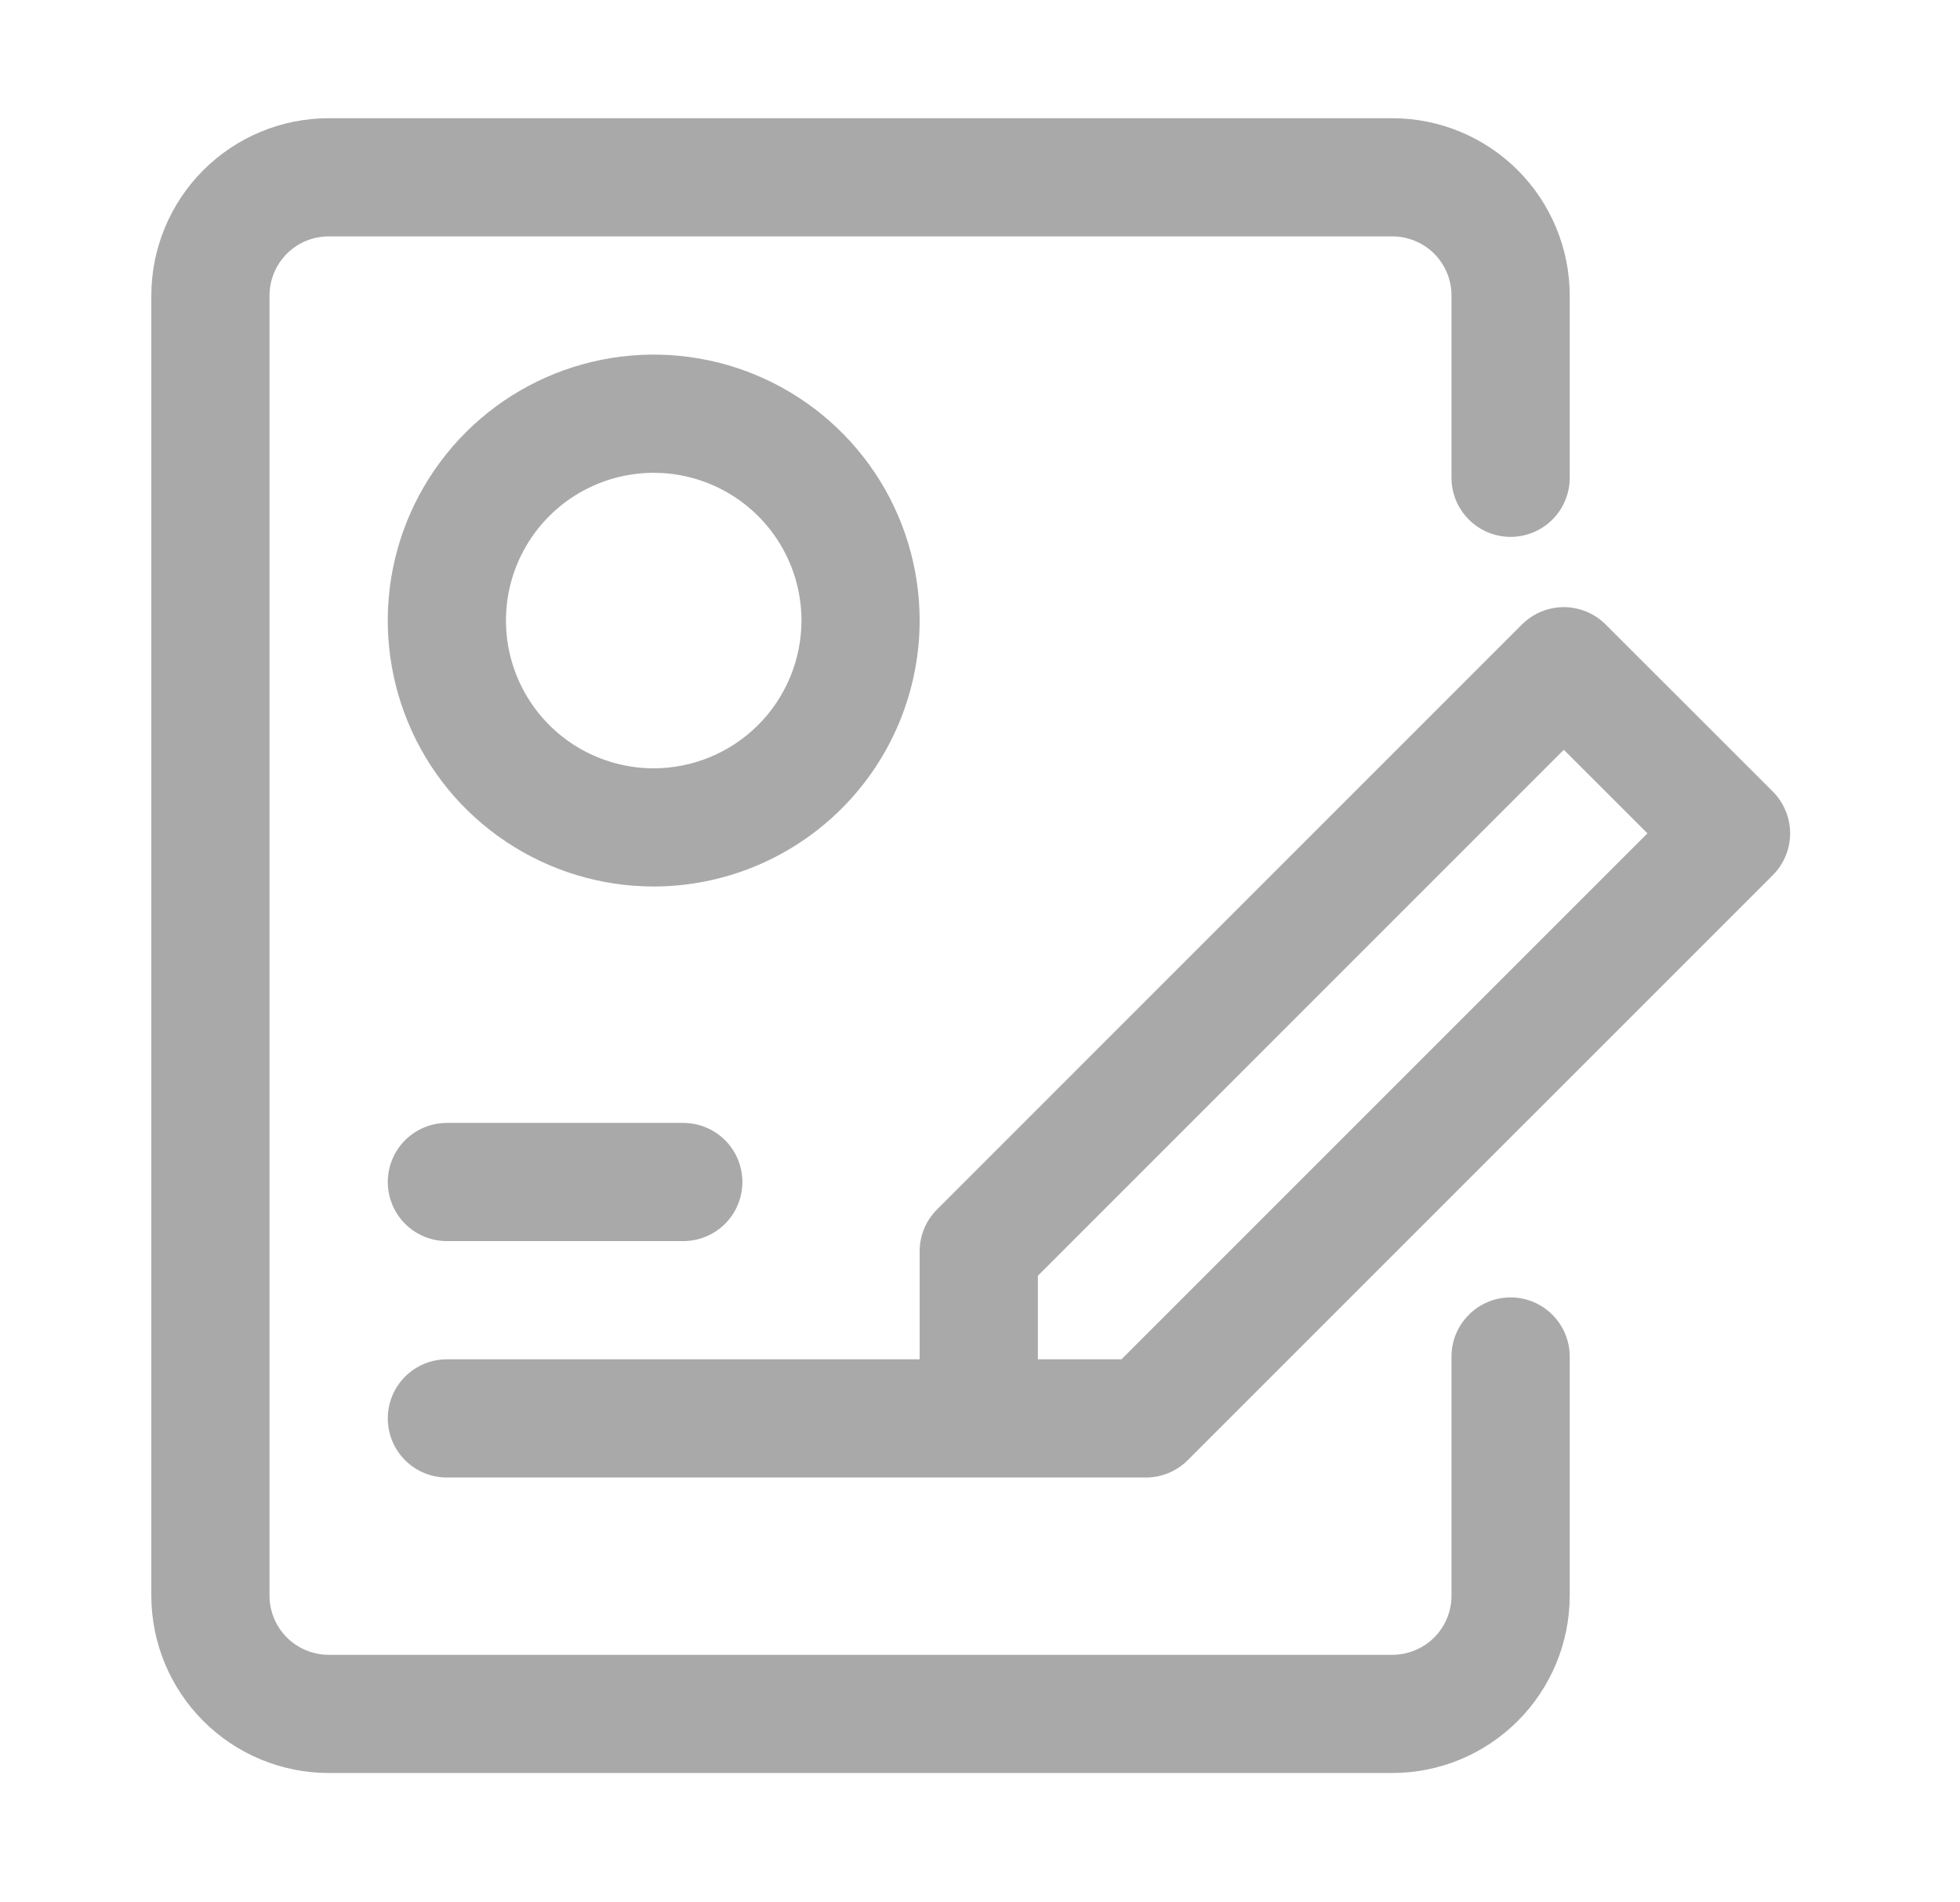 <svg width="34" height="33" viewBox="0 0 34 33" fill="none" xmlns="http://www.w3.org/2000/svg">
<path d="M24.154 30.756C24.97 30.755 25.751 30.431 26.328 29.854C26.904 29.278 27.229 28.496 27.23 27.68V23.532C27.23 23.26 27.122 22.999 26.929 22.807C26.737 22.614 26.476 22.506 26.204 22.506C25.933 22.506 25.672 22.614 25.48 22.807C25.287 22.999 25.179 23.26 25.179 23.532V27.68C25.179 27.952 25.071 28.213 24.879 28.405C24.686 28.597 24.426 28.705 24.154 28.706H5.701C5.429 28.705 5.168 28.597 4.976 28.405C4.784 28.213 4.676 27.952 4.675 27.68V5.126C4.676 4.854 4.784 4.594 4.976 4.401C5.168 4.209 5.429 4.101 5.701 4.101H24.154C24.426 4.101 24.686 4.209 24.879 4.401C25.071 4.594 25.179 4.854 25.179 5.126V8.288C25.179 8.56 25.287 8.82 25.48 9.013C25.672 9.205 25.933 9.313 26.204 9.313C26.476 9.313 26.737 9.205 26.929 9.013C27.122 8.82 27.23 8.56 27.23 8.288V5.126C27.229 4.311 26.904 3.529 26.328 2.952C25.751 2.376 24.97 2.051 24.154 2.051H5.701C4.885 2.051 4.103 2.376 3.527 2.952C2.95 3.529 2.626 4.311 2.625 5.126V27.68C2.626 28.496 2.95 29.278 3.527 29.854C4.103 30.431 4.885 30.755 5.701 30.756H24.154Z" fill="#A9A9A9"/>
<path d="M7.752 19.479C7.48 19.479 7.219 19.587 7.027 19.779C6.835 19.971 6.727 20.232 6.727 20.504C6.727 20.776 6.835 21.037 7.027 21.229C7.219 21.421 7.48 21.529 7.752 21.529H11.852C12.124 21.529 12.385 21.421 12.578 21.229C12.77 21.037 12.878 20.776 12.878 20.504C12.878 20.232 12.77 19.971 12.578 19.779C12.385 19.587 12.124 19.479 11.852 19.479H7.752Z" fill="#A9A9A9"/>
<path d="M27.852 10.832C27.66 10.64 27.399 10.532 27.127 10.532C26.855 10.532 26.595 10.64 26.402 10.832L16.254 20.981C16.158 21.076 16.083 21.189 16.031 21.313C15.98 21.438 15.953 21.571 15.953 21.706V23.58H7.752C7.48 23.58 7.219 23.688 7.027 23.88C6.835 24.072 6.727 24.333 6.727 24.605C6.727 24.877 6.835 25.138 7.027 25.33C7.219 25.522 7.48 25.63 7.752 25.63H19.878C20.15 25.63 20.411 25.522 20.603 25.33L30.753 15.181C30.945 14.989 31.053 14.728 31.053 14.456C31.053 14.184 30.945 13.924 30.753 13.731L27.852 10.832ZM19.454 23.58H18.004V22.13L27.127 13.006L28.578 14.456L19.454 23.58Z" fill="#A9A9A9"/>
<path d="M15.953 10.764C15.953 9.852 15.683 8.96 15.176 8.201C14.669 7.443 13.948 6.851 13.105 6.502C12.262 6.153 11.335 6.062 10.44 6.24C9.545 6.418 8.723 6.857 8.078 7.502C7.433 8.148 6.993 8.97 6.815 9.864C6.637 10.759 6.729 11.687 7.078 12.53C7.427 13.373 8.018 14.094 8.777 14.6C9.536 15.107 10.428 15.378 11.34 15.378C12.563 15.377 13.736 14.89 14.601 14.025C15.466 13.16 15.952 11.988 15.953 10.764ZM11.34 13.328C10.833 13.328 10.338 13.177 9.916 12.896C9.495 12.614 9.166 12.214 8.972 11.745C8.778 11.277 8.727 10.762 8.826 10.264C8.925 9.767 9.169 9.311 9.528 8.952C9.886 8.594 10.343 8.35 10.84 8.251C11.337 8.152 11.852 8.203 12.321 8.397C12.789 8.591 13.189 8.919 13.471 9.341C13.753 9.762 13.903 10.258 13.903 10.764C13.902 11.444 13.632 12.095 13.152 12.576C12.671 13.056 12.02 13.327 11.34 13.328Z" fill="#A9A9A9"/>
</svg>
